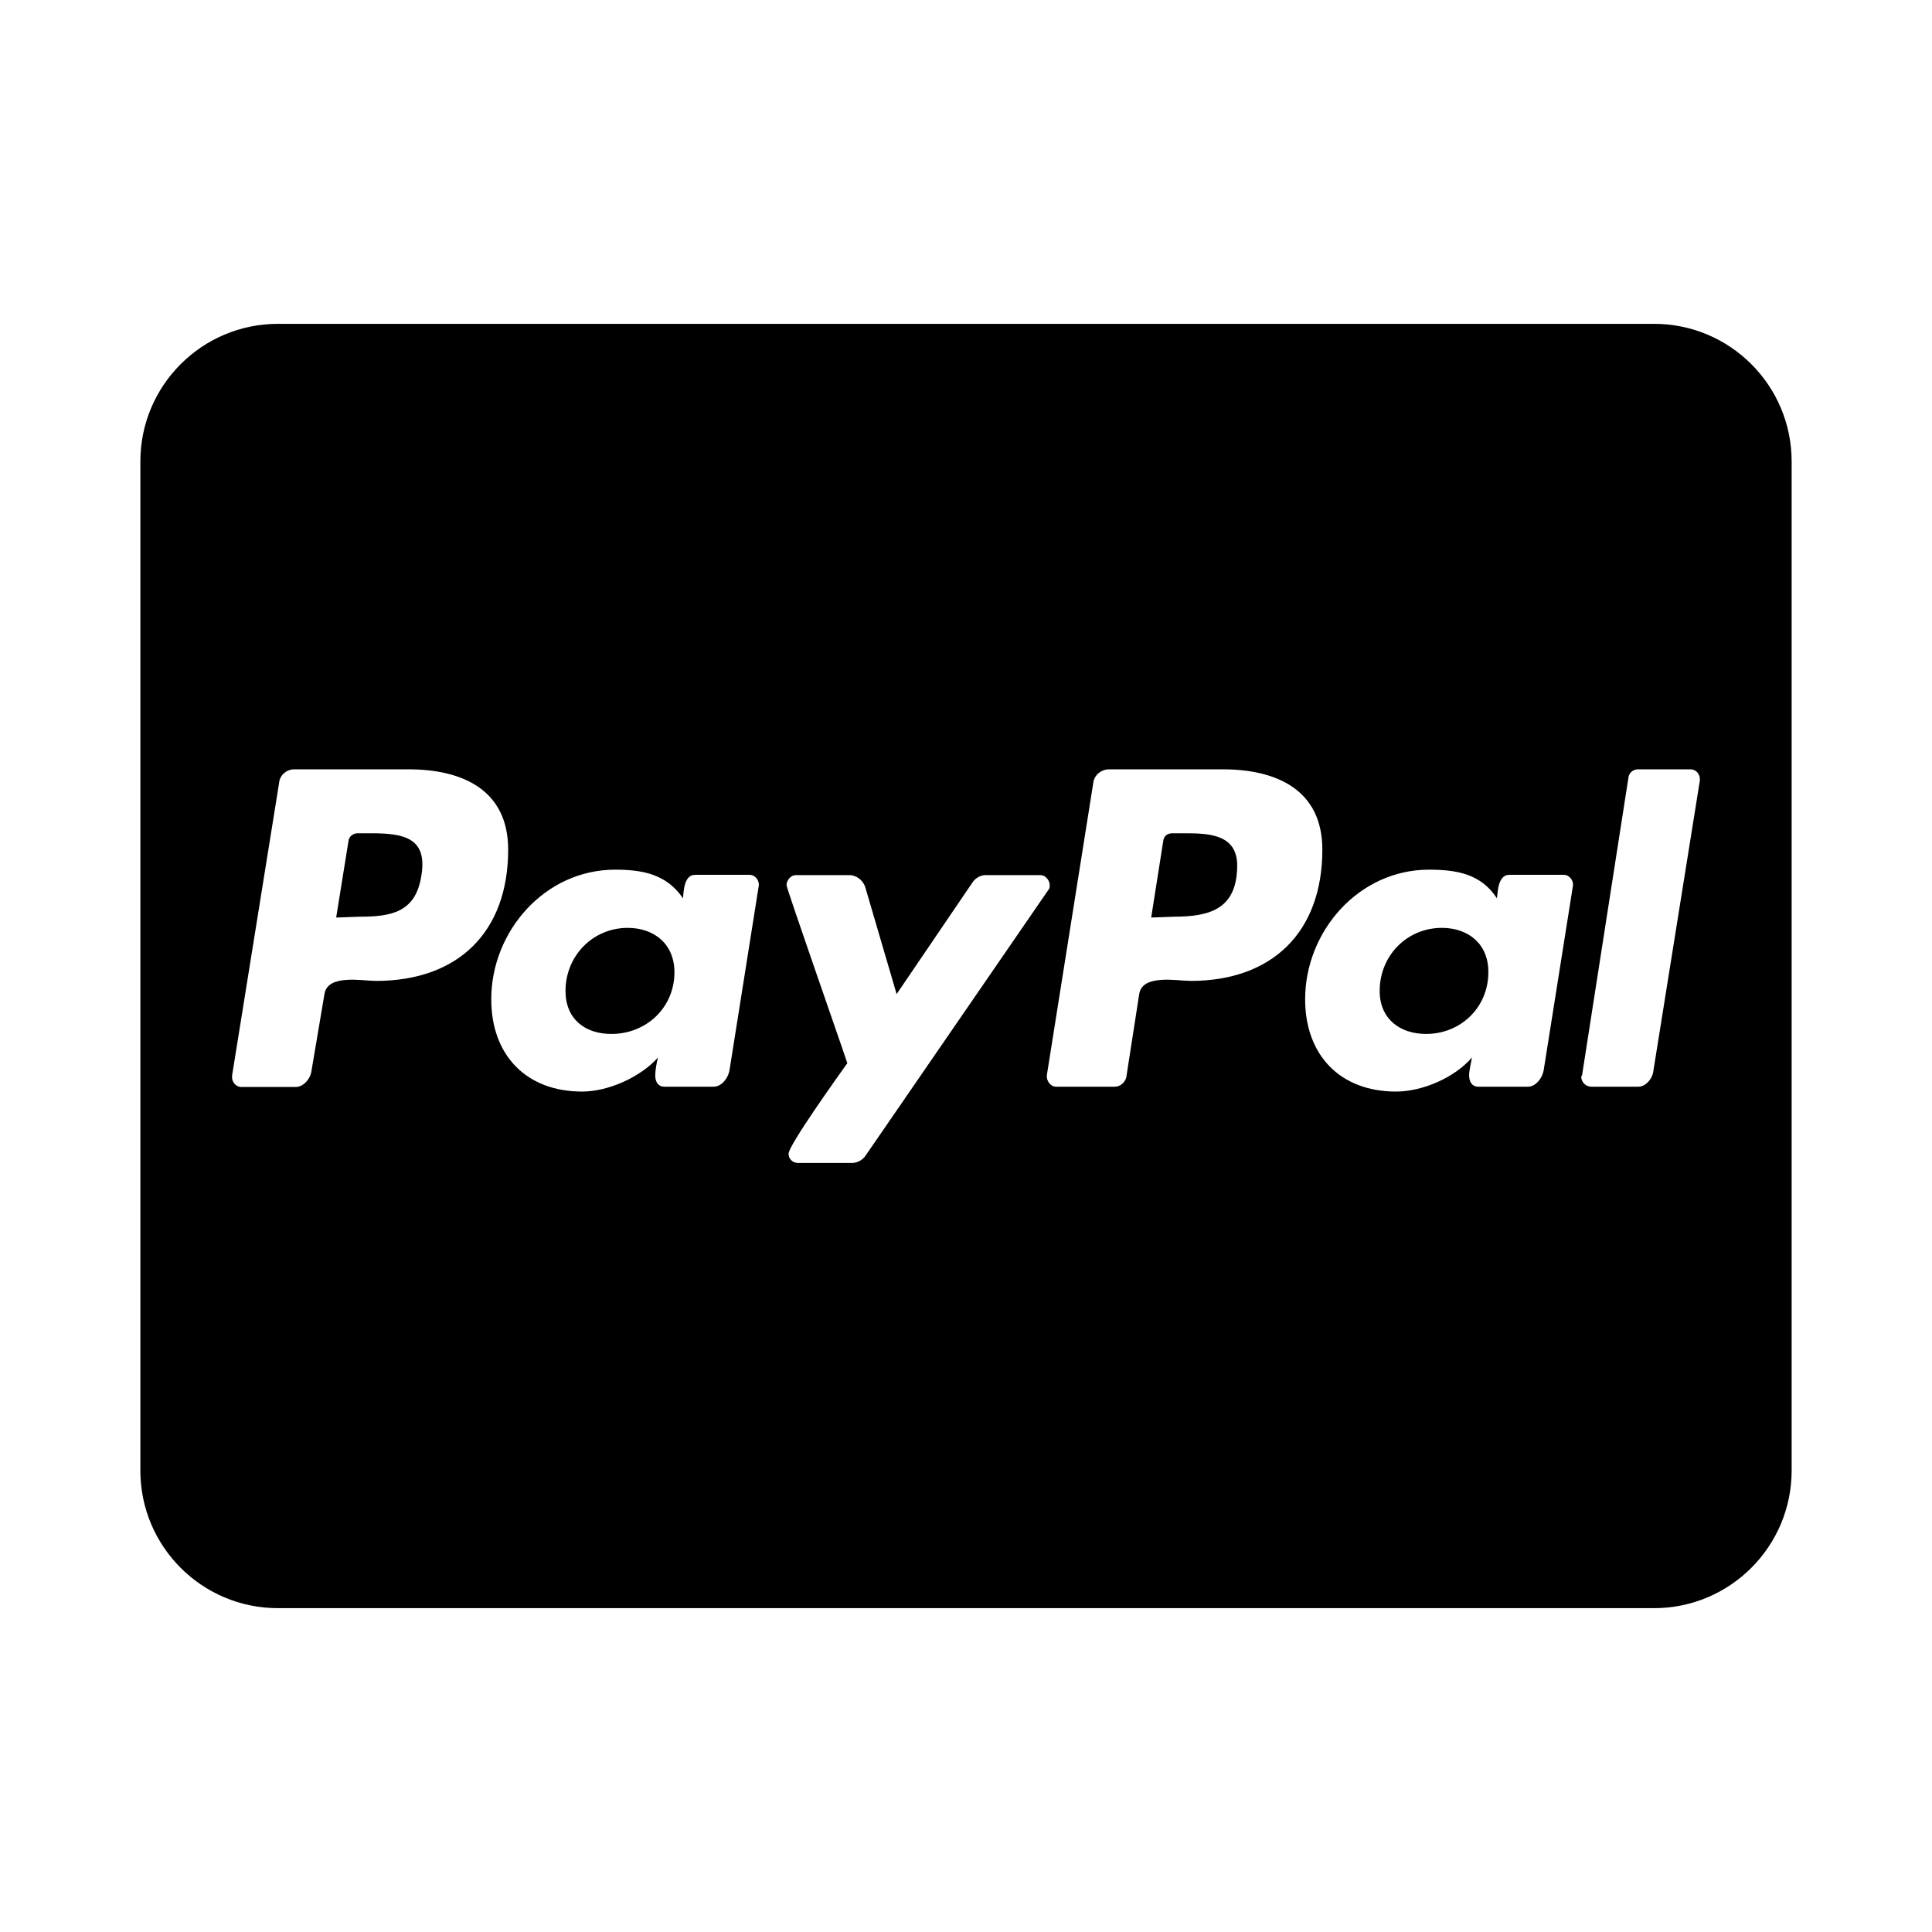 <svg xmlns="http://www.w3.org/2000/svg" width="100%" height="100%" viewBox="0 0 673.92 673.92"><path d="M235.26 339.16c0 12.2-9.7 21.5-22 21.5-9.2 0-16-5.2-16-15 0-12.2 9.5-22 21.7-22 9.3 0 16.3 5.7 16.3 15.5zM129.46 290.66h-4.7c-1.5 0-3 1-3.2 2.7l-4.3 26.7 8.2-0.3c11 0 19.5-1.5 21.5-14.2 2.3-13.4-6.2-14.9-17.5-14.9z m284 0H408.96c-1.8 0-3 1-3.2 2.7l-4.2 26.7 8-0.3c13 0 22-3 22-18-0.1-10.6-9.6-11.1-18.1-11.1zM624.96 160.96v352c0 26.5-21.5 48-48 48H96.96c-26.5 0-48-21.5-48-48V160.96c0-26.5 21.5-48 48-48h480c26.5 0 48 21.5 48 48zM177.26 296.36c0-21-16.2-28-34.7-28h-40c-2.5 0-5 2-5.2 4.7L80.96 375.16c-0.3 2 1.2 4 3.2 4h19c2.7 0 5.2-2.9 5.5-5.7l4.5-26.6c1-7.2 13.2-4.7 18-4.7 28.6 0 46.1-17 46.1-45.8z m84.2 8.8h-19c-3.8 0-4 5.5-4.2 8.2-5.8-8.5-14.2-10-23.7-10-24.5 0-43.2 21.5-43.2 45.2 0 19.5 12.2 32.2 31.7 32.2 9 0 20.2-4.9 26.5-11.9-0.5 1.5-1 4.7-1 6.2 0 2.3 1 4 3.2 4H248.96c2.7 0 5-2.9 5.5-5.7l10.2-64.3c0.3-1.9-1.2-3.9-3.2-3.9z m40.5 97.9l63.7-92.6c0.5-0.5 0.5-1 0.5-1.7 0-1.7-1.5-3.5-3.2-3.5h-19.2c-1.7 0-3.5 1-4.5 2.5l-26.5 39-11-37.5c-0.8-2.2-3-4-5.5-4h-18.7c-1.7 0-3.2 1.8-3.2 3.5 0 1.2 19.5 56.8 21.2 62.1-2.7 3.8-20.5 28.6-20.5 31.6 0 1.8 1.5 3.2 3.2 3.2h19.2c1.8-0.1 3.5-1.1 4.5-2.6z m159.3-106.7c0-21-16.2-28-34.7-28h-39.7c-2.7 0-5.2 2-5.5 4.7l-16.2 102c-0.2 2 1.3 4 3.2 4h20.5c2 0 3.5-1.5 4-3.2l4.5-29c1-7.2 13.2-4.7 18-4.7 28.4 0 45.9-17 45.9-45.8z m84.2 8.8h-19c-3.8 0-4 5.5-4.3 8.2-5.5-8.5-14-10-23.7-10-24.5 0-43.2 21.5-43.2 45.2 0 19.5 12.2 32.2 31.7 32.2 9.3 0 20.5-4.9 26.5-11.9-0.3 1.5-1 4.7-1 6.2 0 2.3 1 4 3.2 4H532.96c2.7 0 5-2.9 5.5-5.7l10.2-64.3c0.3-1.9-1.2-3.9-3.2-3.9z m47.5-33.3c0-2-1.5-3.5-3.2-3.5h-18.5c-1.5 0-3 1.2-3.2 2.7l-16.2 104-0.3 0.5c0 1.8 1.5 3.5 3.5 3.5h16.5c2.5 0 5-2.9 5.2-5.7L592.96 272.16v-0.3z m-90 51.8c-12.2 0-21.7 9.7-21.7 22 0 9.7 7 15 16.2 15 12 0 21.7-9.2 21.7-21.5 0.1-9.8-6.9-15.5-16.2-15.5z" /></svg>